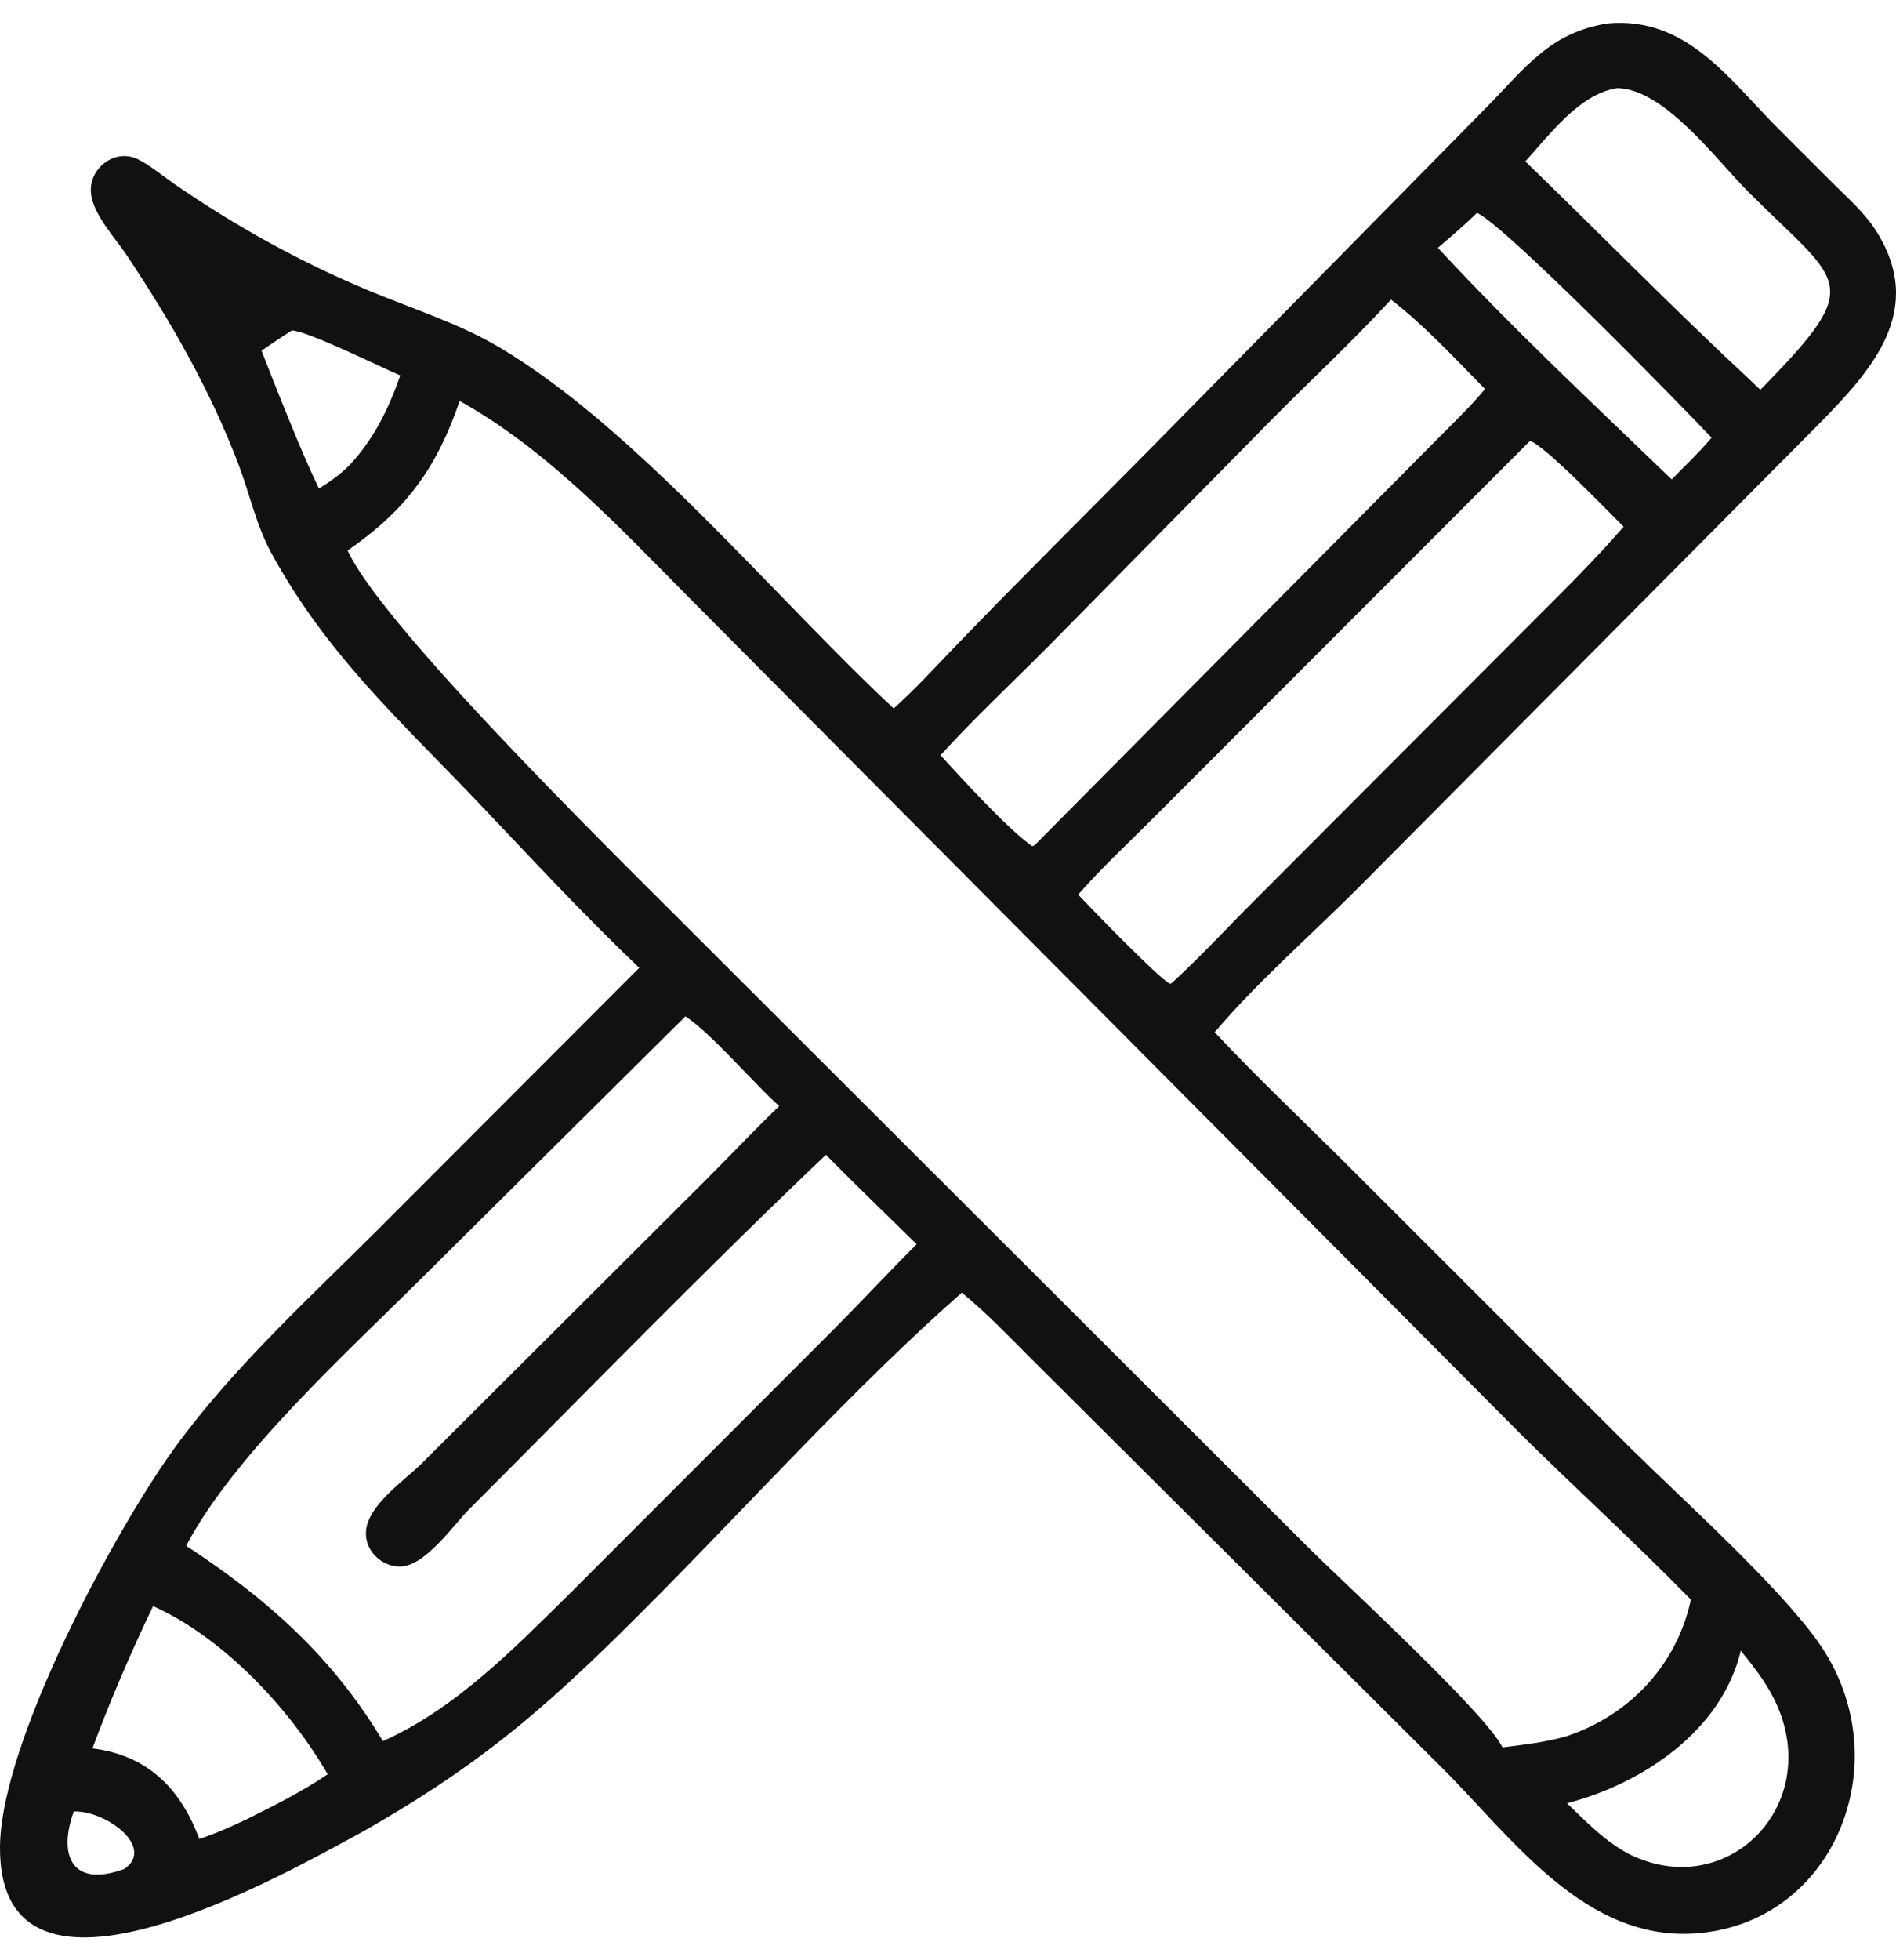 <svg width="60" height="62" viewBox="0 0 60 62" fill="none" xmlns="http://www.w3.org/2000/svg">
<path d="M28.282 22.409C28.968 21.791 29.589 21.109 30.229 20.445C32.292 18.304 34.412 16.211 36.5 14.095L47.037 3.399C48.272 2.144 49.046 1.025 50.887 0.739C53.383 0.522 54.721 2.515 56.297 4.092L58.004 5.797C58.47 6.261 59 6.724 59.356 7.28C60.982 9.818 59.212 11.727 57.558 13.414L43.134 27.928C41.583 29.495 39.866 30.974 38.438 32.647C39.84 34.144 41.352 35.56 42.802 37.013L51.618 45.82C53.247 47.432 56.214 50.089 57.52 51.91C60.124 55.544 58.178 60.713 53.805 61.139C50.163 61.494 47.839 58.09 45.55 55.831L32.594 42.936C31.895 42.236 31.204 41.511 30.437 40.886C27.166 43.759 23.883 47.383 20.803 50.49C17.538 53.783 15.425 55.705 11.375 57.991C9.165 59.174 -0.04 64.5 0 58.416C0.022 55.079 3.677 48.328 5.556 45.755C7.392 43.241 9.781 41.064 11.98 38.87L20.229 30.611C18.454 28.923 16.781 27.109 15.091 25.337C12.639 22.766 10.34 20.698 8.59 17.498C8.113 16.626 7.904 15.631 7.553 14.704C6.66 12.347 5.404 10.16 4.009 8.07C3.649 7.531 2.958 6.797 2.881 6.129C2.788 5.318 3.651 4.672 4.379 5.044C4.779 5.247 5.148 5.565 5.518 5.82C7.46 7.157 9.515 8.295 11.695 9.201C13.056 9.767 14.542 10.236 15.812 10.99C20.131 13.555 24.504 18.884 28.282 22.409ZM51.182 2.788C49.98 2.964 49.041 4.265 48.269 5.104C50.637 7.392 52.948 9.758 55.361 11.998L55.707 12.328C59.102 8.877 58.276 9.025 55.305 6.046C54.315 5.054 52.665 2.81 51.182 2.788ZM46.741 6.731C46.346 7.121 45.923 7.478 45.503 7.839C47.911 10.436 50.376 12.727 52.901 15.163C53.324 14.731 53.776 14.305 54.165 13.843C53.262 12.891 47.727 7.211 46.741 6.731ZM44.019 9.476C42.82 10.781 41.504 11.998 40.257 13.258L33.184 20.434C32.044 21.58 30.852 22.692 29.763 23.887C30.4 24.584 31.903 26.237 32.663 26.763L32.734 26.74L45.439 13.934C45.962 13.405 46.52 12.877 46.994 12.304C46.039 11.335 45.097 10.31 44.019 9.476ZM9.238 10.452C8.91 10.655 8.593 10.873 8.276 11.093C8.779 12.369 9.511 14.249 10.093 15.453C10.449 15.232 10.774 15.002 11.069 14.703C11.838 13.872 12.296 12.937 12.667 11.875C12.003 11.591 9.758 10.478 9.238 10.452ZM14.547 12.681C13.818 14.809 12.849 16.136 10.999 17.413C12.225 20.034 20.368 27.923 22.845 30.42L41.423 48.965C42.546 50.081 47.028 54.198 47.547 55.268C48.231 55.18 48.915 55.106 49.578 54.913C51.577 54.248 53.073 52.646 53.508 50.593C51.812 48.857 49.922 47.132 48.179 45.413L21.821 18.918C19.584 16.667 17.346 14.244 14.547 12.681ZM48.419 13.944L36.386 25.984C35.623 26.745 34.828 27.484 34.119 28.296C34.541 28.744 36.662 30.936 37.026 31.118L37.076 31.096C37.99 30.264 38.827 29.348 39.703 28.477L48.565 19.598C49.522 18.641 50.494 17.684 51.379 16.659C50.908 16.196 48.923 14.119 48.419 13.944ZM21.691 32.145L13.388 40.382C11.066 42.697 7.397 46.015 5.891 48.892C8.458 50.57 10.528 52.409 12.116 55.069C14.412 54.052 16.284 52.124 18.046 50.388L26.397 42.032C27.277 41.149 28.126 40.232 29.008 39.353C28.047 38.414 27.082 37.479 26.137 36.525C22.294 40.177 18.598 43.982 14.85 47.733C14.336 48.246 13.443 49.566 12.632 49.548C12.043 49.535 11.533 49.02 11.583 48.422C11.653 47.597 12.786 46.837 13.326 46.306L22.299 37.359C23.087 36.571 23.857 35.757 24.657 34.984C23.824 34.236 22.535 32.707 21.691 32.145ZM4.844 50.799C4.147 52.256 3.486 53.785 2.926 55.299C4.673 55.514 5.718 56.576 6.307 58.164C6.825 57.994 7.33 57.767 7.822 57.533C8.688 57.101 9.568 56.663 10.37 56.117C9.164 54.032 7.066 51.794 4.844 50.799ZM55.087 52.209C54.492 54.74 51.974 56.417 49.589 57.034C50.202 57.627 50.828 58.277 51.599 58.663C54.542 60.089 57.468 57.338 56.351 54.224C56.078 53.462 55.594 52.828 55.087 52.209ZM2.335 57.294C1.823 58.707 2.296 59.718 3.931 59.112C4.918 58.453 3.392 57.265 2.335 57.294Z" fill="#111111"/>
</svg>

